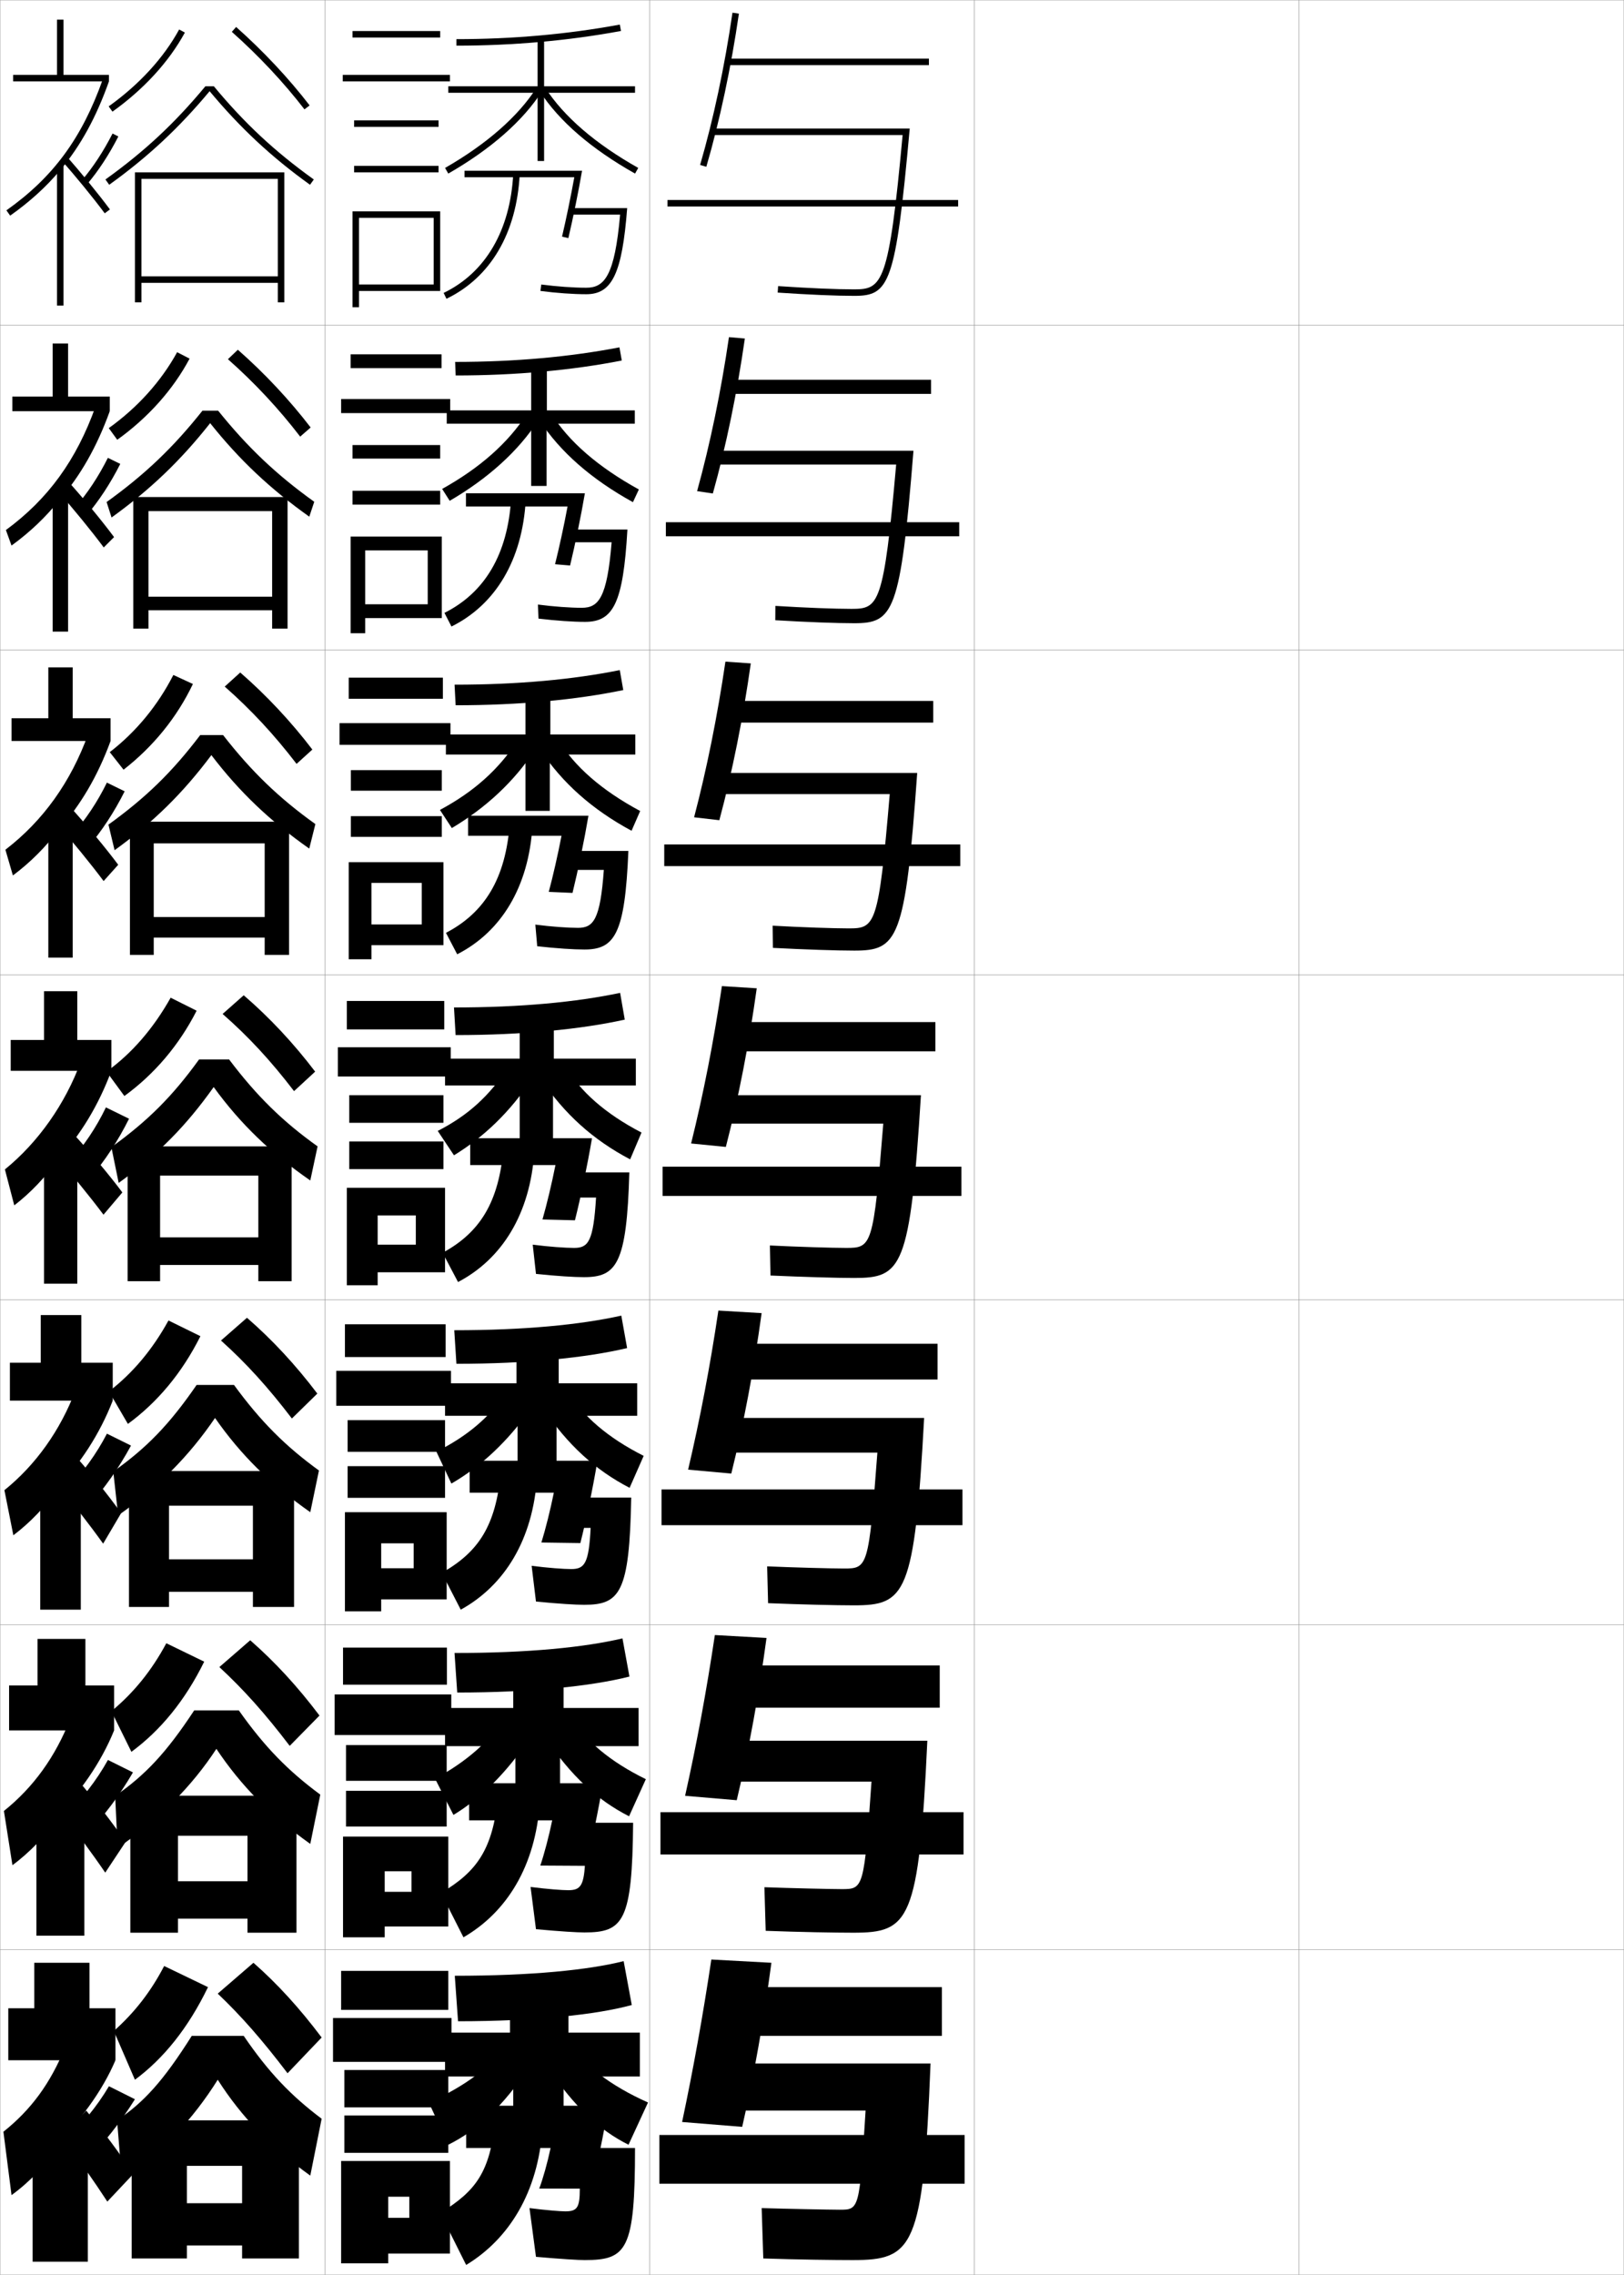 <?xml version="1.0" encoding="utf-8"?>
<!-- Generator: Adobe Illustrator 11 Build 225, SVG Export Plug-In . SVG Version: 6.0.0 Build 78)  -->
<!DOCTYPE svg PUBLIC "-//W3C//DTD SVG 1.0//EN"    "http://www.w3.org/TR/2001/REC-SVG-20010904/DTD/svg10.dtd">
<svg  xmlns="http://www.w3.org/2000/svg" xmlns:xlink="http://www.w3.org/1999/xlink" xmlns:a="http://ns.adobe.com/AdobeSVGViewerExtensions/3.0/"
	 width="500.1" height="700.1" viewBox="0 0 500.1 700.1"
	 overflow="visible" enable-background="new 0 0 500.1 700.1" xml:space="preserve">
		<g id="glyphs">
			<g>
				<rect x="0.05" y="0.05" fill="none" stroke="#999999" stroke-width="0.1" width="100" height="100"/> 
				<rect x="0.05" y="100.05" fill="none" stroke="#999999" stroke-width="0.1" width="100" height="100"/> 
				<rect x="0.05" y="200.05" fill="none" stroke="#999999" stroke-width="0.1" width="100" height="100"/> 
				<rect x="0.05" y="300.05" fill="none" stroke="#999999" stroke-width="0.1" width="100" height="100"/> 
				<rect x="0.05" y="400.05" fill="none" stroke="#999999" stroke-width="0.1" width="100" height="100"/> 
				<rect x="0.05" y="500.05" fill="none" stroke="#999999" stroke-width="0.1" width="100" height="100"/> 
				<rect x="0.05" y="600.05" fill="none" stroke="#999999" stroke-width="0.1" width="100" height="100"/> 
				<rect x="100.05" y="0.05" fill="none" stroke="#999999" stroke-width="0.1" width="100" height="100"/> 
				<rect x="100.05" y="100.05" fill="none" stroke="#999999" stroke-width="0.1" width="100" height="100"/> 
				<rect x="100.05" y="200.05" fill="none" stroke="#999999" stroke-width="0.1" width="100" height="100"/> 
				<rect x="100.05" y="300.05" fill="none" stroke="#999999" stroke-width="0.1" width="100" height="100"/> 
				<rect x="100.05" y="400.05" fill="none" stroke="#999999" stroke-width="0.1" width="100" height="100"/> 
				<rect x="100.05" y="500.05" fill="none" stroke="#999999" stroke-width="0.1" width="100" height="100"/> 
				<rect x="100.05" y="600.05" fill="none" stroke="#999999" stroke-width="0.1" width="100" height="100"/> 
				<rect x="200.05" y="0.05" fill="none" stroke="#999999" stroke-width="0.1" width="100" height="100"/> 
				<rect x="200.05" y="100.05" fill="none" stroke="#999999" stroke-width="0.1" width="100" height="100"/> 
				<rect x="200.05" y="200.05" fill="none" stroke="#999999" stroke-width="0.1" width="100" height="100"/> 
				<rect x="200.05" y="300.05" fill="none" stroke="#999999" stroke-width="0.1" width="100" height="100"/> 
				<rect x="200.05" y="400.05" fill="none" stroke="#999999" stroke-width="0.1" width="100" height="100"/> 
				<rect x="200.05" y="500.05" fill="none" stroke="#999999" stroke-width="0.1" width="100" height="100"/> 
				<rect x="200.05" y="600.05" fill="none" stroke="#999999" stroke-width="0.1" width="100" height="100"/> 
				<rect x="300.05" y="0.05" fill="none" stroke="#999999" stroke-width="0.1" width="100" height="100"/> 
				<rect x="300.05" y="100.05" fill="none" stroke="#999999" stroke-width="0.1" width="100" height="100"/> 
				<rect x="300.05" y="200.05" fill="none" stroke="#999999" stroke-width="0.1" width="100" height="100"/> 
				<rect x="300.05" y="300.05" fill="none" stroke="#999999" stroke-width="0.1" width="100" height="100"/> 
				<rect x="300.05" y="400.05" fill="none" stroke="#999999" stroke-width="0.1" width="100" height="100"/> 
				<rect x="300.05" y="500.05" fill="none" stroke="#999999" stroke-width="0.1" width="100" height="100"/> 
				<rect x="300.05" y="600.05" fill="none" stroke="#999999" stroke-width="0.1" width="100" height="100"/> 
				<rect x="400.05" y="0.05" fill="none" stroke="#999999" stroke-width="0.1" width="100" height="100"/> 
				<rect x="400.05" y="100.05" fill="none" stroke="#999999" stroke-width="0.1" width="100" height="100"/> 
				<rect x="400.05" y="200.05" fill="none" stroke="#999999" stroke-width="0.1" width="100" height="100"/> 
				<rect x="400.05" y="300.05" fill="none" stroke="#999999" stroke-width="0.1" width="100" height="100"/> 
				<rect x="400.05" y="400.05" fill="none" stroke="#999999" stroke-width="0.1" width="100" height="100"/> 
				<rect x="400.05" y="500.05" fill="none" stroke="#999999" stroke-width="0.1" width="100" height="100"/> 
				<rect x="400.05" y="600.05" fill="none" stroke="#999999" stroke-width="0.1" width="100" height="100"/> 
			</g>
			<g>
				<g>
					<rect x="224.05" y="18.05" width="62" height="2"/> 
					<path d="M215.59,50.771l1.92,0.559c4.148-14.233,7.616-30.533,10.03-47.135
						l-1.979-0.289C223.16,20.419,219.712,36.624,215.59,50.771z"/>
					<path d="M219.55,39.55v2h58.404c-4.205,45.87-6.281,47.5-14.904,47.5
						c-5.583,0-13.686-0.346-23.434-0.998l-0.133,1.996
						c9.791,0.655,17.939,1.002,23.566,1.002c10.816,0,12.748-3.42,17.095-51.5
						H219.55z"/>
					<rect x="205.55" y="61.55" width="89.5" height="2"/> 
				</g>
				<g>
					<rect x="224.883" y="116.883" width="61.833" height="4.333"/> 
					<path d="M214.667,151.15l4.846,0.726c4.078-14.567,7.454-30.931,9.858-47.696
						l-4.896-0.418C222.038,120.432,218.673,136.66,214.667,151.15z"/>
					<path d="M262.216,187.383c-5.116,0-14.133-0.341-23.444-0.915l-0.027,4.414
						c9.879,0.583,18.719,0.918,24.306,0.918c12.079,0,14.238-3.215,18.245-53.083
						h-60.746v4.25h55.42C272.15,186.167,270.591,187.383,262.216,187.383z"/>
					<rect x="205.05" y="160.716" width="90.333" height="4.333"/> 
				</g>
				<g>
					<rect x="225.716" y="215.716" width="61.667" height="6.667"/> 
					<path d="M213.743,251.53l7.773,0.893c4.009-14.9,7.292-31.329,9.687-48.256
						l-7.813-0.546C220.917,220.446,217.634,236.696,213.743,251.53z"/>
					<path d="M261.383,285.716c-4.65,0-14.58-0.336-23.455-0.832l0.077,6.831
						c9.969,0.51,19.497,0.834,25.045,0.834c13.343,0,15.729-3.009,19.396-54.667
						h-60.896v6.5h52.437C270.553,284.914,269.509,285.716,261.383,285.716z"/>
					<rect x="204.55" y="259.883" width="91.167" height="6.667"/> 
				</g>
				<g>
					<rect x="226.55" y="314.55" width="61.5" height="9"/> 
					<path d="M212.82,351.91l10.699,1.06c3.94-15.233,7.129-31.727,9.515-48.817
						l-10.729-0.675C219.795,320.46,216.595,336.732,212.82,351.91z"/>
					<path d="M260.55,384.05c-4.185,0-15.027-0.331-23.467-0.749l0.184,9.248
						c10.056,0.438,20.275,0.751,25.783,0.751c14.605,0,17.219-2.804,20.547-56.25h-61.047
						v8.75h49.452C268.955,383.66,268.427,384.05,260.55,384.05z"/>
					<rect x="204.05" y="359.05" width="92" height="9"/> 
				</g>
				<g>
					<rect x="227.383" y="413.55" width="61.334" height="11"/> 
					<path d="M211.896,452.29l13.299,1.206c3.871-15.566,6.967-32.125,9.343-49.378
						l-13.319-0.783C218.673,420.473,215.556,436.769,211.896,452.29z"/>
					<path d="M259.883,482.716c-3.718,0-15.644-0.314-23.645-0.665l0.289,11.331
						c10.142,0.412,20.888,0.668,26.355,0.668c15.945,0,18.738-3.059,21.698-57.667
						h-61.032v10.667h46.635C267.52,482.447,267.16,482.716,259.883,482.716z"/>
					<rect x="203.716" y="458.383" width="92.667" height="11"/> 
				</g>
				<g>
					<rect x="228.217" y="512.55" width="61.166" height="13"/> 
					<path d="M210.973,552.67l15.9,1.354c3.801-15.9,6.806-32.523,9.171-49.939
						l-15.909-0.892C217.552,520.486,214.517,536.806,210.973,552.67z"/>
					<path d="M259.217,581.383c-3.253,0-16.259-0.298-23.823-0.583l0.396,13.416
						c10.229,0.387,21.5,0.584,26.928,0.584c17.285,0,20.256-3.312,22.849-59.083h-61.016
						v12.583h43.817C266.085,581.235,265.894,581.383,259.217,581.383z"/>
					<rect x="203.383" y="557.717" width="93.333" height="13"/> 
				</g>
				<g>
					<rect x="229.05" y="611.55" width="61" height="15"/> 
					<path d="M210.05,653.05l18.5,1.5c3.732-16.233,6.644-32.921,9-50.5l-18.5-1
						C216.431,620.5,213.478,636.842,210.05,653.05z"/>
					<path d="M258.55,680.05c-2.786,0-16.875-0.282-24-0.5l0.5,15.5
						c10.315,0.36,22.112,0.5,27.5,0.5c18.625,0,21.775-3.567,24-60.5h-61v14.5h41
						C264.65,680.022,264.627,680.05,258.55,680.05z"/>
					<rect x="203.05" y="657.05" width="94" height="15"/> 
				</g>
			</g>
			<g>
				<g>
					<path d="M140.55,12.05v2c17.444,0,34.496-1.52,50.682-4.517l-0.363-1.967
						C174.802,10.541,157.872,12.05,140.55,12.05z"/>
					<polygon points="195.55,26.55 167.55,26.55 167.55,12.05 165.55,12.05 
						165.55,26.55 138.05,26.55 138.05,28.55 165.55,28.55 165.55,49.55 
						167.55,49.55 167.55,28.55 195.55,28.55 "/>
					<path d="M137.053,51.683l0.994,1.734c13.065-7.486,23.04-16.244,28.846-25.328
						l-1.686-1.078C159.574,35.824,149.839,44.355,137.053,51.683z"/>
					<path d="M166.212,28.095c5.989,9.211,15.863,17.732,29.348,25.326l0.98-1.742
						c-13.199-7.435-22.84-15.736-28.652-24.674L166.212,28.095z"/>
					<path d="M143.05,52.55v2h33.802c-1.081,5.976-2.481,12.768-3.776,18.272
						l1.947,0.458c1.477-6.281,3.092-14.225,4.217-20.73H143.05z"/>
					<path d="M176.05,64.05v2h14.909c-1.668,18.944-4.856,22.5-10.409,22.5
						c-3.984,0-9.04-0.361-13.871-0.991l-0.258,1.982
						c4.912,0.641,10.062,1.009,14.129,1.009c7.974,0,11.03-6.438,12.584-26.5H176.05
						z"/>
					<path d="M136.615,90.149l0.869,1.801c13.596-6.565,21.609-20.185,22.563-38.348
						l-1.996-0.105C157.137,70.898,149.523,83.915,136.615,90.149z"/>
				</g>
				<g>
					<path d="M140.155,111.383l0.167,4.167c18.499,0,35.878-1.605,51.151-4.598
						l-0.719-4.055C175.547,109.83,158.552,111.383,140.155,111.383z"/>
					<polygon points="163.571,126.3 137.571,126.3 137.571,130.383 163.571,130.383 
						163.571,149.55 168.321,149.55 168.321,130.383 195.487,130.383 195.487,126.3 
						168.404,126.3 168.404,112.8 163.571,112.8 "/>
					<path d="M138.485,154.128c11.82-6.895,21.134-15.304,27.23-24.719l-3.457-2.052
						c-5.813,8.979-14.432,16.611-26.103,23.114L138.485,154.128z"/>
					<path d="M166.179,129.413l3.617-2.06c5.385,8.543,14.386,16.379,26.935,23.282
						l-1.82,3.911C182.117,147.486,172.585,139.146,166.179,129.413z"/>
					<path d="M143.487,151.8v4.083h31.285c-1.103,5.901-2.535,12.518-3.851,17.766
						l4.631,0.389c1.578-6.551,3.339-15.114,4.562-22.237H143.487z"/>
					<path d="M175.321,162.966v3.917h13.022c-1.387,17.142-4.028,20.167-9.189,20.167
						c-3.56,0-8.616-0.36-13.497-0.994l0.161,4.321
						c5.457,0.652,10.622,1.006,14.336,1.006c8.663,0,11.754-5.611,13.056-28.417
						H175.321z"/>
					<path d="M136.864,188.616l2.163,4.2c13.574-6.736,21.827-20.445,22.876-38.981
						l-4.498-0.404C156.32,170.594,149.319,182.369,136.864,188.616z"/>
				</g>
				<g>
					<path d="M139.979,210.716l0.333,6.333c19.553,0,37.261-1.692,51.621-4.678
						l-1.075-6.144C176.511,209.12,159.451,210.716,139.979,210.716z"/>
					<polygon points="161.811,226.05 137.311,226.05 137.311,232.216 161.811,232.216 
						161.811,249.55 169.311,249.55 169.311,232.216 195.644,232.216 195.644,226.05 
						169.477,226.05 169.477,213.55 161.811,213.55 "/>
					<path d="M139.143,254.839c10.574-6.304,19.228-14.363,25.615-24.109l-5.229-3.026
						c-5.993,9.144-13.495,15.879-24.052,21.557L139.143,254.839z"/>
					<path d="M166.365,230.731l5.559-3.03c4.957,8.149,13.319,15.519,25.217,21.891
						l-2.66,6.081C182.378,249.146,173.188,240.986,166.365,230.731z"/>
					<path d="M144.144,251.05v6.167h28.768c-1.124,5.827-2.588,12.268-3.926,17.258
						l7.315,0.319c1.68-6.82,3.587-16.003,4.906-23.744H144.144z"/>
					<path d="M174.811,261.883v5.833h11.136c-1.105,15.339-3.199,17.833-7.97,17.833
						c-3.136,0-8.192-0.359-13.123-0.997l0.58,6.661
						c6.002,0.664,11.183,1.003,14.543,1.003c9.353,0,12.478-4.785,13.528-30.333
						H174.811z"/>
					<path d="M137.332,287.083l3.456,6.6c13.553-6.908,22.045-20.706,23.188-39.616
						l-6.999-0.702C155.722,270.289,149.333,280.823,137.332,287.083z"/>
				</g>
			</g>
			<g>
				<path d="M139.802,310.05l0.5,8.5c20.606,0,38.643-1.778,52.091-4.759l-1.432-8.232
					C177.475,308.409,160.35,310.05,139.802,310.05z"/>
				<polygon points="160.05,325.8 137.05,325.8 137.05,334.05 160.05,334.05 
					160.05,351.05 170.3,351.05 170.3,334.05 195.8,334.05 195.8,325.8 
					170.55,325.8 170.55,314.3 160.05,314.3 "/>
				<path d="M139.8,355.55c9.329-5.713,17.321-13.422,24-23.5l-7-4
					c-6.174,9.309-12.559,15.146-22,20L139.8,355.55z"/>
				<path d="M166.552,332.05l7.5-4c4.529,7.755,12.252,14.658,23.498,20.5l-3.5,8.25
					C182.639,350.805,173.791,342.826,166.552,332.05z"/>
				<path d="M144.8,350.3v8.25h26.25c-1.146,5.752-2.641,12.018-4,16.75l10,0.25
					c1.78-7.09,3.834-16.893,5.25-25.25H144.8z"/>
				<path d="M174.3,360.8v7.75h9.25c-0.825,13.536-2.371,15.5-6.75,15.5
					c-2.712,0-7.77-0.357-12.75-1l1,9c6.547,0.675,11.742,1,14.75,1
					c10.042,0,13.201-3.959,14-32.25H174.3z"/>
				<path d="M136.3,385.55l4.75,9c13.53-7.08,22.262-20.967,23.5-40.25l-9.5-1
					C153.624,369.983,147.848,379.276,136.3,385.55z"/>
			</g>
			<g>
				<path d="M139.885,409.384l0.667,10.332c21.66,0,40.024-1.864,52.561-4.838
					l-1.788-9.988C178.698,407.698,161.507,409.384,139.885,409.384z"/>
				<polygon points="159.05,425.716 137.05,425.716 137.05,435.716 159.383,435.716 
					159.383,450.716 171.383,450.716 171.383,435.716 196.217,435.716 196.217,425.716 
					172.05,425.716 172.05,415.05 159.05,415.05 "/>
				<path d="M156.083,428.384c-5.335,7.759-12.093,13.568-21.7,18.365l4.619,9.827
					c9.127-5.276,17.391-12.963,24.548-23.192L156.083,428.384z"/>
				<path d="M175.028,428.384c4.396,7.359,12.052,14.045,23.188,19.666l-4.333,9.834
					c-10.567-5.463-19.079-13.201-26.666-24.5L175.028,428.384z"/>
				<path d="M144.633,449.55v9.834h25.917c-1.092,5.385-2.546,11.176-3.833,15.332
					l12,0.168c1.768-6.961,3.84-16.83,5.264-25.334H144.633z"/>
				<path d="M174.05,460.884v9.332h7.833c-0.55,10.997-1.857,12.668-6,12.668
					c-2.288,0-7.136-0.354-12.167-1l1.333,11c7.092,0.686,12.179,1,14.833,1
					c11.029,0,13.967-3.676,14.5-33H174.05z"/>
				<path d="M136.05,484.05l5.833,11.334c13.465-7.418,22.217-21.469,23.5-40.834
					l-11.166-1.334C152.641,469.425,147.537,477.55,136.05,484.05z"/>
			</g>
			<g>
				<path d="M139.967,508.717l0.833,12.166c22.714,0,41.406-1.951,53.03-4.919
					l-2.145-11.744C179.921,506.988,162.665,508.717,139.967,508.717z"/>
				<polygon points="158.05,525.633 137.05,525.633 137.05,537.383 158.716,537.383 
					158.716,550.383 172.466,550.383 172.466,537.383 196.634,537.383 196.634,525.633 
					173.55,525.633 173.55,515.8 158.05,515.8 "/>
				<path d="M155.367,528.717c-4.498,7.026-11.627,13.422-21.4,18.666l5.667,11.167
					c8.394-5.057,16.447-13.033,23.667-23.833L155.367,528.717z"/>
				<path d="M176.004,528.717c4.264,6.964,11.852,13.432,22.879,18.833l-5.167,11.417
					c-9.724-4.931-17.899-12.429-25.833-24.25L176.004,528.717z"/>
				<path d="M144.466,548.8v11.417h25.583c-1.039,5.02-2.451,10.334-3.666,13.916
					l14,0.084c1.756-6.83,3.846-16.767,5.277-25.417H144.466z"/>
				<path d="M173.8,560.967v10.916h6.417c-0.275,8.457-1.343,9.834-5.25,9.834
					c-1.864,0-6.503-0.35-11.583-1l1.666,13c7.638,0.697,12.615,1,14.917,1
					c12.017,0,14.733-3.393,14.999-33.75H173.8z"/>
				<path d="M135.8,582.55l6.917,13.667c13.4-7.755,22.171-21.971,23.5-41.417
					l-12.832-1.667C151.657,568.867,147.227,575.823,135.8,582.55z"/>
			</g>
			<g>
				<path d="M140.05,608.05l1,14c23.769,0,42.788-2.038,53.5-5l-2.5-13.5
					C181.144,606.277,163.823,608.05,140.05,608.05z"/>
				<polygon points="157.05,625.55 137.05,625.55 137.05,639.05 158.05,639.05 
					158.05,650.05 173.55,650.05 173.55,639.05 197.05,639.05 197.05,625.55 
					175.05,625.55 175.05,616.55 157.05,616.55 "/>
				<path d="M156.05,629.05c-4.397,6.569-12.393,12.819-24,18l6,13
					c8.879-4.398,16.719-11.656,25-24L156.05,629.05z"/>
				<path d="M175.55,629.05c4.397,6.569,12.393,12.819,24,18l-6,13
					c-8.879-4.398-16.719-11.656-25-24L175.55,629.05z"/>
				<path d="M143.55,648.05v13h26c-0.986,4.654-2.357,9.493-3.5,12.5h16
					c1.745-6.699,3.852-16.703,5.292-25.5H143.55z"/>
				<path d="M195.55,661.05h-22v12.5h5c0,5.917-0.829,7-4.5,7c-1.439,0-5.869-0.345-11-1l2,15
					c8.183,0.709,13.052,1,15,1C193.054,695.55,195.55,692.44,195.55,661.05z"/>
				<path d="M152.55,653.05c-1.876,15.26-5.634,21.047-17,28l8,16
					c13.335-8.092,22.126-22.472,23.5-42L152.55,653.05z"/>
			</g>
			<g>
				<rect x="108.55" y="9.55" width="27" height="2"/> 
				<rect x="105.55" y="23.05" width="33" height="2"/> 
				<rect x="109.05" y="37.05" width="26" height="2"/> 
				<rect x="109.05" y="51.05" width="26" height="2"/> 
				<polygon points="135.55,89.55 135.55,65.05 108.55,65.05 108.55,94.55 
					110.55,94.55 110.55,67.05 133.55,67.05 133.55,87.55 110.55,87.55 
					110.55,89.55 "/>
			</g>
			<g>
				<g>
					<rect x="107.966" y="109.05" width="28" height="4.25"/> 
					<rect x="105.049" y="122.8" width="33.583" height="4.333"/> 
					<rect x="108.549" y="136.966" width="27" height="4.167"/> 
					<rect x="108.549" y="151.05" width="27" height="4.25"/> 
					<polygon points="136.049,190.216 136.049,165.133 107.966,165.133 107.966,194.883 
						112.466,194.883 112.466,169.383 131.716,169.383 131.716,185.967 112.466,185.967 
						112.466,190.216 "/>
				</g>
				<g>
					<rect x="107.383" y="208.55" width="29" height="6.5"/> 
					<rect x="104.55" y="222.55" width="34.167" height="6.667"/> 
					<rect x="108.05" y="237.008" width="28" height="6.334"/> 
					<rect x="108.05" y="251.175" width="28" height="6.375"/> 
					<polygon points="136.55,290.883 136.55,265.342 107.383,265.342 107.383,295.216 
						114.383,295.216 114.383,271.716 129.883,271.716 129.883,284.508 114.383,284.508 
						114.383,290.883 "/>
				</g>
				<g>
					<rect x="106.8" y="308.05" width="30" height="8.75"/> 
					<rect x="104.05" y="322.3" width="34.75" height="9"/> 
					<rect x="107.55" y="337.05" width="29" height="8.5"/> 
					<rect x="107.55" y="351.3" width="29" height="8.5"/> 
					<polygon points="137.05,391.55 137.05,365.55 106.8,365.55 106.8,395.55 
						116.3,395.55 116.3,374.05 128.05,374.05 128.05,383.05 116.3,383.05 
						116.3,391.55 "/>
				</g>
				<g>
					<rect x="106.217" y="407.55" width="31" height="10.084"/> 
					<rect x="103.55" y="421.884" width="35.333" height="10.75"/> 
					<rect x="107.05" y="437.05" width="30" height="9.75"/> 
					<rect x="107.05" y="451.216" width="30" height="9.75"/> 
					<polygon points="137.55,492.216 137.55,465.384 106.217,465.384 106.217,495.884 
						117.383,495.884 117.383,474.966 127.383,474.966 127.383,482.634 117.383,482.634 
						117.383,492.216 "/>
				</g>
				<g>
					<rect x="105.633" y="507.05" width="32" height="11.417"/> 
					<rect x="103.05" y="521.467" width="35.917" height="12.5"/> 
					<rect x="106.55" y="537.05" width="31" height="11"/> 
					<rect x="106.55" y="551.133" width="31" height="11"/> 
					<polygon points="138.05,592.883 138.05,565.217 105.633,565.217 105.633,596.217 
						118.467,596.217 118.467,575.883 126.716,575.883 126.716,582.217 118.467,582.217 
						118.467,592.883 "/>
				</g>
			</g>
			<g>
				<rect x="105.05" y="606.55" width="33" height="12"/> 
				<rect x="102.55" y="621.05" width="36.5" height="13.5"/> 
				<rect x="106.05" y="637.05" width="32" height="11.5"/> 
				<rect x="106.05" y="651.05" width="32" height="11.5"/> 
				<polygon points="138.55,693.55 138.55,665.05 105.05,665.05 105.05,696.55 
					119.55,696.55 119.55,676.05 126.05,676.05 126.05,682.55 119.55,682.55 
					119.55,693.55 "/>
			</g>
			<g>
				<path d="M33.469,32.736l1.162,1.627c9.671-6.91,17.381-15.325,22.297-24.335
					L55.172,9.071C50.4,17.816,42.896,26,33.469,32.736z"/>
				<path d="M71.386,9.798c8.289,7.36,16.024,15.611,22.371,23.861l1.586-1.219
					c-6.423-8.349-14.247-16.695-22.629-24.139L71.386,9.798z"/>
				<path d="M63.247,26.55c-9.467,11.406-18.713,20.022-30.78,28.688l1.166,1.625
					c11.951-8.582,21.524-17.525,30.917-28.794
					c9.393,11.269,18.966,20.212,30.917,28.794l1.166-1.625
					c-12.067-8.665-21.313-17.281-30.78-28.688H63.247z"/>
				<polygon points="85.55,85.05 43.55,85.05 43.55,87.05 85.55,87.05 
					85.55,93.05 87.55,93.05 87.55,53.05 41.55,53.05 41.55,93.05 
					43.55,93.05 43.55,55.05 85.55,55.05 "/>
			</g>
			<g>
				<path d="M33.496,131.757c8.891-6.362,16.108-14.39,21.052-23.36l3.837,1.972
					c-5.079,9.542-12.752,18.128-22.281,24.973L33.496,131.757z"/>
				<path d="M70.191,110.548c8.188,7.234,15.642,15.222,22.247,23.825l3.224-2.812
					c-6.483-8.462-14.168-16.673-22.419-23.926L70.191,110.548z"/>
				<path d="M64.716,130.229c9.022,11.315,18.527,20.261,30.528,28.779l1.527-4.583
					c-11.618-8.32-20.463-16.691-29.604-28.042h-4.82
					c-9.055,11.399-17.725,19.64-29.521,28.125l1.527,4.75
					C46.373,150.613,55.664,141.677,64.716,130.229z"/>
				<polygon points="83.8,183.633 45.716,183.633 45.716,187.8 83.8,187.8 
					83.8,193.466 88.55,193.466 88.55,152.966 41.05,152.966 41.05,193.466 
					45.716,193.466 45.716,157.299 83.8,157.299 "/>
			</g>
			<g>
				<path d="M33.798,231.476c8.141-6.276,14.791-14.384,19.584-23.752l6.02,2.777
					c-4.888,10.251-12.213,19.27-21.357,26.374L33.798,231.476z"/>
				<path d="M69.203,211.299c8.088,7.108,15.261,14.833,22.124,23.787l4.862-4.406
					c-6.543-8.575-14.088-16.65-22.209-23.713L69.203,211.299z"/>
				<path d="M65.091,232.39c8.652,11.361,18.087,20.31,30.14,28.765l1.889-7.542
					c-11.169-7.976-19.613-16.103-28.427-27.396h-7.035
					c-8.643,11.391-16.737,19.256-28.261,27.562l1.889,7.875
					C47.369,252.945,56.378,244.019,65.091,232.39z"/>
				<polygon points="81.508,282.217 47.341,282.217 47.341,288.55 81.508,288.55 
					81.508,293.883 89.008,293.883 89.008,252.883 40.008,252.883 40.008,293.883 
					47.341,293.883 47.341,259.55 81.508,259.55 "/>
			</g>
			<g>
				<g>
					<path d="M32.8,329.8c7.818-5.614,14.46-13.329,19.75-22.75l8,4
						c-5.406,10.605-13.004,19.535-22.25,26.25L32.8,329.8z"/>
					<path d="M68.55,312.05c7.987,6.981,14.879,14.443,22,23.75l6.5-6
						c-6.604-8.689-14.009-16.628-22-23.5L68.55,312.05z"/>
					<path d="M65.8,334.55c8.281,11.408,17.647,20.358,29.75,28.75l2.25-10.5
						c-10.719-7.631-18.763-15.513-27.25-26.75h-9.25c-8.229,11.384-15.749,18.873-27,27l2.25,11
						C48.699,355.278,57.426,346.359,65.8,334.55z"/>
					<polygon points="79.55,380.8 49.3,380.8 49.3,389.3 79.55,389.3 
						79.55,394.3 89.8,394.3 89.8,352.8 39.3,352.8 39.3,394.3 
						49.3,394.3 49.3,361.8 79.55,361.8 "/>
				</g>
				<g>
					<path d="M61.717,411.216c-5.64,11.276-13.234,20.354-22.334,27l-5.833-10
						c7.365-5.656,13.451-12.948,18.333-21.832L61.717,411.216z"/>
					<path d="M68.05,412.55c7.771,6.984,14.454,14.341,21.833,24l7.834-7.666
						c-6.664-8.804-13.87-16.578-21.667-23.334L68.05,412.55z"/>
					<path d="M66.217,436.384c7.967,11.436,17.224,20.514,29.333,29l2.667-12.834
						c-10.282-7.445-17.937-15.07-26.167-26.334h-11.5
						C52.125,438.456,45.14,445.599,34.883,452.884l1.5,13.5
						C48.787,457.665,58.265,448.049,66.217,436.384z"/>
					<polygon points="77.883,479.884 52.05,479.884 52.05,489.884 77.883,489.884 
						77.883,494.55 90.55,494.55 90.55,452.716 39.717,452.716 39.717,494.55 
						52.05,494.55 52.05,463.384 77.883,463.384 "/>
				</g>
				<g>
					<path d="M62.883,511.383c-5.873,11.946-13.464,21.173-22.417,27.75l-6.167-12.5
						c6.911-5.698,12.442-12.568,16.917-20.916L62.883,511.383z"/>
					<path d="M67.55,513.05c7.555,6.986,14.03,14.238,21.667,24.25l9.167-9.333
						c-6.725-8.917-13.731-16.528-21.333-23.167L67.55,513.05z"/>
					<path d="M66.633,538.217c7.654,11.465,16.8,20.669,28.917,29.25l3.083-15.167
						c-9.845-7.259-17.11-14.629-25.083-25.917h-13.75
						c-8.621,13.097-15.072,19.893-24.333,26.334l0.75,16
						C48.875,560.053,59.104,549.738,66.633,538.217z"/>
					<polygon points="76.216,578.967 54.8,578.967 54.8,590.467 76.216,590.467 
						76.216,594.8 91.3,594.8 91.3,552.633 40.133,552.633 40.133,594.8 
						54.8,594.8 54.8,564.967 76.216,564.967 "/>
				</g>
			</g>
			<g>
				<path d="M64.05,611.55c-6.105,12.616-13.694,21.991-22.5,28.5l-6.5-15
					c6.457-5.74,11.434-12.188,15.5-20L64.05,611.55z"/>
				<path d="M67.05,613.55c7.339,6.988,13.605,14.136,21.5,24.5l10.5-11
					c-6.785-9.03-13.593-16.478-21-23L67.05,613.55z"/>
				<path d="M59.05,626.55c-8.816,13.952-14.733,20.401-23,26l1.5,18.5
					c12.319-8.681,21.852-18.794,29.5-31c7.34,11.493,16.376,20.825,28.5,29.5l3.5-17.5
					c-9.408-7.073-16.283-14.188-24-25.5H59.05z"/>
				<polygon points="40.55,652.55 40.55,695.05 57.55,695.05 57.55,666.55 
					74.55,666.55 74.55,678.05 57.55,678.05 57.55,691.05 74.55,691.05 
					74.55,695.05 92.05,695.05 92.05,652.55 "/>
			</g>
			<g>
				<polygon points="33.55,23.05 33.55,25.05 4.05,25.05 4.05,23.05 
					17.55,23.05 17.55,6.05 19.55,6.05 19.55,23.05 "/>
				<path d="M18.55,52.355c-4.348,5.182-9.409,9.763-15.423,14.011l-1.154-1.633
					C16.356,54.573,25.234,42.506,31.665,24.382l1.885,0.668
					C29.653,36.031,24.862,44.832,18.55,52.355L18.55,52.355z"/>
				<path d="M20.295,47.883c4.358,4.87,9.934,11.685,13.558,16.571l-1.605,1.191
					c-3.592-4.843-9.12-11.599-13.442-16.429L20.295,47.883z"/>
				<rect x="17.55" y="50.55" width="2" height="43.5"/> 
				<path d="M34.659,41.095l1.781,0.91c-2.852,5.586-6.182,10.667-9.631,14.695
					l-1.52-1.301C28.639,51.489,31.878,46.543,34.659,41.095z"/>
			</g>
			<g>
				<g>
					<polygon points="3.8,122.05 16.216,122.05 16.216,105.716 20.966,105.716 
						20.966,122.05 33.799,122.05 33.799,126.549 3.8,126.549 "/>
					<path d="M18.279,153.888c-4.074,5.15-9.038,9.884-14.73,14.009l-1.731-4.777
						c12.997-9.539,21.704-21.536,27.585-37.96l4.396,1.39
						C29.877,137.419,24.841,146.32,18.279,153.888L18.279,153.888z"/>
					<path d="M20.83,147.986c4.729,5.217,10.511,12.214,14.298,17.308l-3.182,3.182
						c-3.743-5.036-9.491-12.068-14.119-17.275L20.83,147.986z"/>
					<rect x="16.216" y="150.799" width="4.75" height="43.583"/> 
					<path d="M33.219,140.905l3.82,1.863c-3.007,5.956-6.633,11.483-10.445,15.913
						l-3.347-2.689C26.896,151.862,30.386,146.579,33.219,140.905z"/>
				</g>
				<g>
					<polygon points="3.55,221.05 14.883,221.05 14.883,205.383 22.383,205.383 
						22.383,221.05 34.05,221.05 34.05,228.05 3.55,228.05 "/>
					<path d="M18.009,255.42c-3.8,5.119-8.666,10.005-14.038,14.007l-2.307-7.921
						c11.611-8.917,20.145-20.844,25.477-35.568l6.908,2.112
						C30.103,238.807,24.82,247.809,18.009,255.42L18.009,255.42z"/>
					<path d="M21.364,248.089c5.1,5.563,11.09,12.743,15.04,18.045l-4.496,5.019
						c-3.895-5.229-9.862-12.537-14.795-18.121L21.364,248.089z"/>
					<rect x="14.883" y="251.05" width="7.5" height="43.667"/> 
					<path d="M32.917,240.854l5.47,2.677c-3.163,6.327-7.085,12.299-11.258,17.131
						l-4.787-3.938C26.292,252.375,30.033,246.755,32.917,240.854z"/>
				</g>
				<g>
					<polygon points="3.3,320.05 13.55,320.05 13.55,305.05 23.8,305.05 
						23.8,320.05 34.3,320.05 34.3,329.55 3.3,329.55 "/>
					<path d="M17.739,356.952L17.739,356.952c-3.526,5.088-8.294,10.126-13.345,14.006
						l-2.884-11.066c10.225-8.295,18.587-20.151,23.369-33.176l9.42,2.834
						C30.327,340.194,24.8,349.298,17.739,356.952z"/>
					<path d="M21.899,348.192c5.471,5.91,11.668,13.272,15.78,18.782l-5.81,6.856
						c-4.045-5.422-10.232-13.006-15.471-18.967L21.899,348.192z"/>
					<rect x="13.55" y="351.3" width="10.25" height="43.75"/> 
					<path d="M32.614,340.805l7.121,3.49c-3.318,6.697-7.537,13.114-12.072,18.349
						l-6.227-5.188C25.688,352.888,29.68,346.931,32.614,340.805z"/>
				</g>
			</g>
			<g>
				<polygon points="3.05,419.383 12.549,419.383 12.549,404.717 25.049,404.717 
					25.049,419.383 34.716,419.383 34.716,431.05 3.05,431.05 "/>
				<path d="M17.842,458.151c-3.537,5.177-8.592,10.487-13.73,14.337l-2.755-13.878
					c9.649-7.781,17.211-18.385,21.913-30.783l11.447,3.223
					c-3.99,10.252-10.03,19.576-17.708,27.435L17.842,458.151z"/>
				<path d="M21.949,446.645c5.346,5.974,11.324,13.371,15.354,19.021l-5.54,9.404
					c-3.952-5.548-9.933-13.257-14.98-19.312L21.949,446.645z"/>
				<rect x="12.383" y="451.55" width="12.5" height="43.833"/> 
				<path d="M40.34,444.88c-3.73,6.892-8.234,13.3-13.215,18.732l-6.318-5.625
					c4.598-4.603,8.905-10.562,12.119-16.768L40.34,444.88z"/>
			</g>
			<g>
				<polygon points="2.8,518.716 11.55,518.716 11.55,504.384 26.3,504.384 
					26.3,518.716 35.133,518.716 35.133,532.55 2.8,532.55 "/>
				<path d="M17.946,559.351c-3.549,5.267-8.89,10.85-14.115,14.668L1.203,557.33
					c9.074-7.269,15.837-16.619,20.457-28.392l13.473,3.611
					c-4.006,9.859-10.559,19.404-18.854,27.467L17.946,559.351z"/>
				<path d="M23.75,547.597c5.221,6.038,10.979,13.47,14.927,19.262l-6.27,9.451
					c-3.859-5.673-9.633-13.508-14.49-19.655L23.75,547.597z"/>
				<rect x="11.216" y="551.8" width="14.75" height="43.916"/> 
				<path d="M40.945,545.465c-4.143,7.086-8.932,13.485-14.357,19.116l-6.409-6.062
					c4.944-4.637,9.567-10.6,13.059-16.884L40.945,545.465z"/>
			</g>
			<g>
				<polygon points="2.55,634.05 2.55,618.05 10.55,618.05 10.55,604.05 
					27.55,604.05 27.55,618.05 35.55,618.05 35.55,634.05 "/>
				<path d="M18.05,660.55c-3.56,5.356-9.188,11.211-14.5,15l-2.5-19.5
					c8.498-6.757,14.462-14.854,19-26l15.5,4c-4.023,9.467-11.089,19.233-20,27.5
					L18.05,660.55z"/>
				<path d="M26.55,649.55c5.096,6.102,10.635,13.567,14.5,19.5l-8,8.5
					c-3.767-5.799-9.334-13.759-14-20L26.55,649.55z"/>
				<rect x="10.05" y="652.05" width="17" height="44"/> 
				<path d="M41.55,646.05c-4.556,7.28-9.629,13.671-15.5,19.5l-6.5-6.5
					c5.29-4.67,10.229-10.637,14-17L41.55,646.05z"/>
			</g>
		</g>
	</svg>
